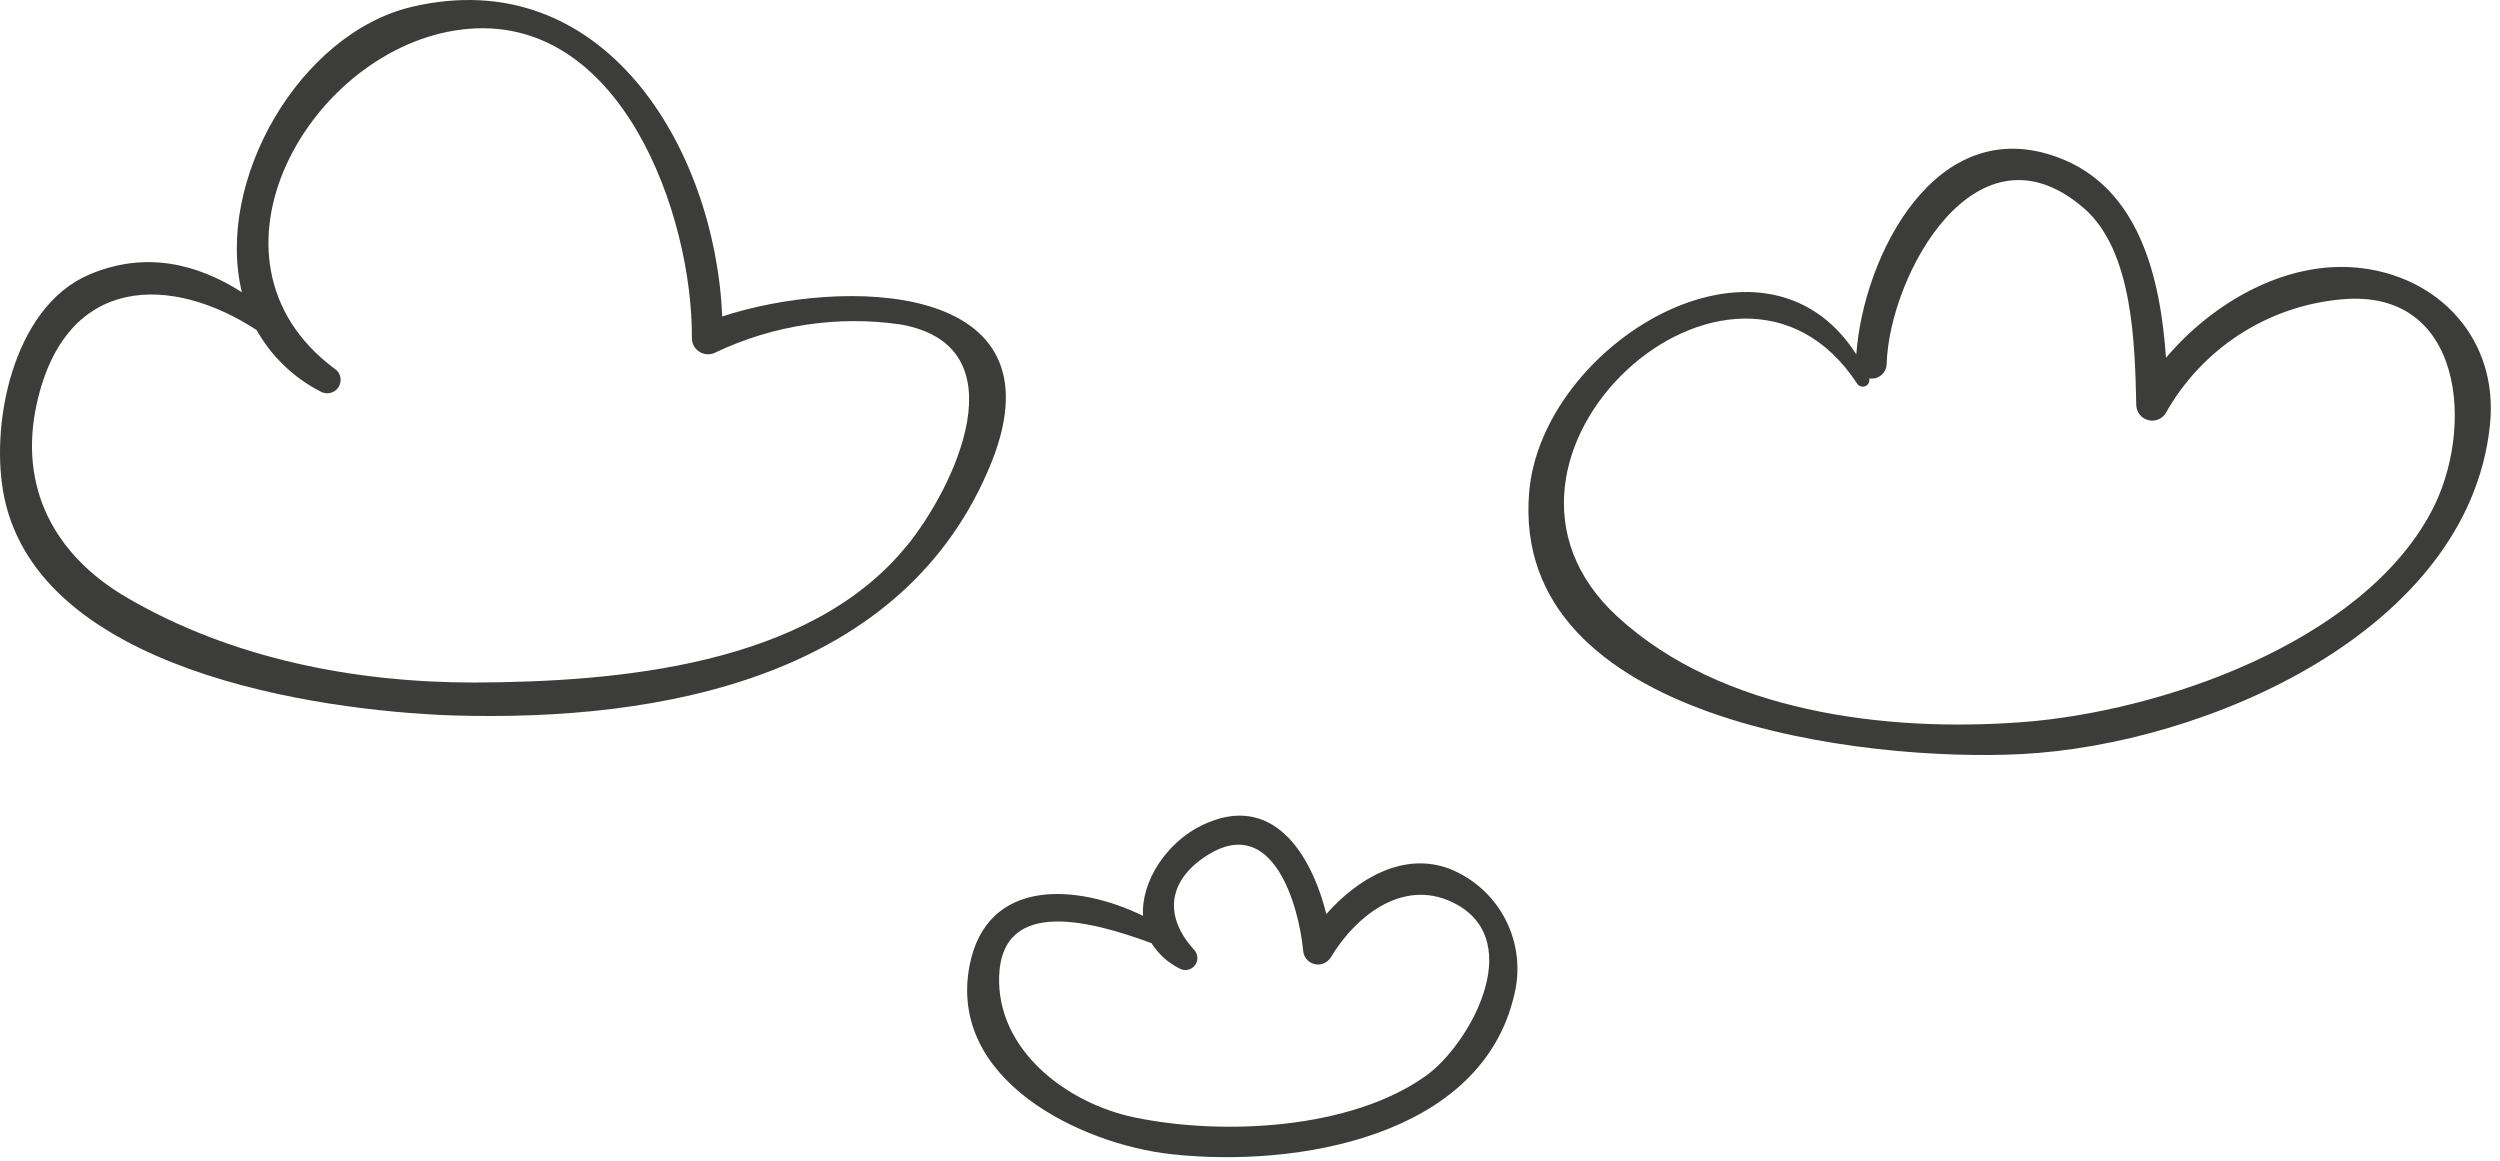 <svg width="196" height="91" viewBox="0 0 196 91" fill="none" xmlns="http://www.w3.org/2000/svg">
<path d="M56.624 24.811C56.054 11.581 47.314 -2.979 32.314 0.531C23.484 2.601 16.844 14.181 18.964 22.911C15.394 20.631 11.324 19.671 6.964 21.541C0.964 24.111 -0.856 33.451 0.354 39.091C3.234 52.471 24.534 55.701 35.484 56.091C51.934 56.591 71.004 53.091 77.764 36.171C83.414 21.871 65.854 21.761 56.624 24.811ZM71.074 42.811C63.414 52.221 48.364 53.461 37.194 53.511C27.794 53.511 18.194 51.641 10.014 46.891C4.254 43.561 1.434 38.201 2.884 31.641C5.144 21.421 13.504 21.541 20.124 25.881C21.28 27.941 23.02 29.615 25.124 30.691C25.243 30.76 25.375 30.806 25.512 30.824C25.649 30.843 25.789 30.834 25.922 30.799C26.056 30.764 26.182 30.702 26.292 30.619C26.402 30.535 26.494 30.43 26.564 30.311C26.633 30.191 26.679 30.059 26.697 29.922C26.716 29.785 26.707 29.646 26.672 29.512C26.637 29.378 26.575 29.253 26.492 29.143C26.408 29.033 26.303 28.94 26.184 28.871C14.734 20.281 24.344 3.721 36.244 2.311C48.664 0.831 54.324 16.881 54.244 26.541C54.249 26.758 54.311 26.971 54.423 27.158C54.534 27.345 54.692 27.5 54.881 27.608C55.069 27.717 55.283 27.775 55.501 27.777C55.718 27.779 55.933 27.725 56.124 27.621C60.639 25.477 65.688 24.719 70.634 25.441C80.114 27.151 74.854 38.191 71.054 42.851L71.074 42.811Z" fill="#3C3C3B"/>
<path d="M184.764 20.981C179.134 20.461 173.464 23.731 169.814 28.051C169.374 21.721 167.704 14.731 161.404 12.361C151.704 8.701 146.074 20.181 145.534 27.781C138.244 16.371 120.834 27.001 119.884 38.621C118.404 56.621 146.374 59.741 158.464 59.121C172.854 58.391 193.464 49.541 195.204 33.401C195.954 26.611 191.194 21.581 184.764 20.981ZM190.594 40.151C185.134 50.391 169.354 55.821 158.464 56.621C147.824 57.411 134.974 55.831 126.824 48.361C113.254 35.931 135.974 15.361 145.604 30.081C145.671 30.184 145.772 30.259 145.89 30.295C146.008 30.33 146.134 30.322 146.247 30.273C146.36 30.224 146.451 30.137 146.506 30.026C146.56 29.916 146.574 29.79 146.544 29.671C146.711 29.698 146.883 29.689 147.047 29.644C147.21 29.599 147.362 29.519 147.493 29.41C147.623 29.301 147.728 29.165 147.8 29.011C147.873 28.858 147.912 28.691 147.914 28.521C148.134 21.521 154.964 9.051 163.374 16.321C167.264 19.681 167.374 27.111 167.484 31.761C167.491 32.029 167.584 32.289 167.75 32.5C167.916 32.712 168.145 32.864 168.405 32.935C168.664 33.006 168.939 32.991 169.189 32.893C169.44 32.795 169.651 32.619 169.794 32.391C171.182 29.911 173.151 27.805 175.532 26.253C177.913 24.701 180.635 23.75 183.464 23.481C193.234 22.481 194.054 33.741 190.594 40.151Z" fill="#3C3C3B"/>
<path d="M113.714 68.141C110.064 66.711 106.424 68.891 103.984 71.661C102.804 66.941 99.744 62.001 94.194 64.721C91.494 66.041 89.454 69.061 89.614 71.801C84.404 69.271 77.384 68.801 76.024 75.651C74.244 84.651 84.714 89.711 91.854 90.491C101.594 91.561 116.094 89.171 118.704 78.051C119.21 76.075 118.983 73.982 118.066 72.161C117.149 70.339 115.603 68.911 113.714 68.141ZM111.794 84.341C105.894 88.571 95.794 89.041 88.924 87.601C83.684 86.511 78.134 82.361 78.334 76.521C78.554 70.241 85.724 72.271 90.274 73.941C90.817 74.797 91.585 75.489 92.494 75.941C92.69 76.045 92.917 76.077 93.134 76.03C93.352 75.983 93.545 75.86 93.681 75.684C93.816 75.508 93.885 75.289 93.874 75.067C93.864 74.845 93.775 74.634 93.624 74.471C91.124 71.731 91.624 68.881 94.814 66.951C99.814 63.951 101.814 70.951 102.164 74.491C102.173 74.741 102.262 74.981 102.418 75.177C102.573 75.373 102.788 75.513 103.03 75.578C103.271 75.643 103.527 75.629 103.76 75.538C103.993 75.446 104.191 75.283 104.324 75.071C106.374 71.661 110.244 68.691 114.244 70.931C119.624 73.961 115.194 81.901 111.794 84.341Z" fill="#3C3C3B"/>
</svg>
